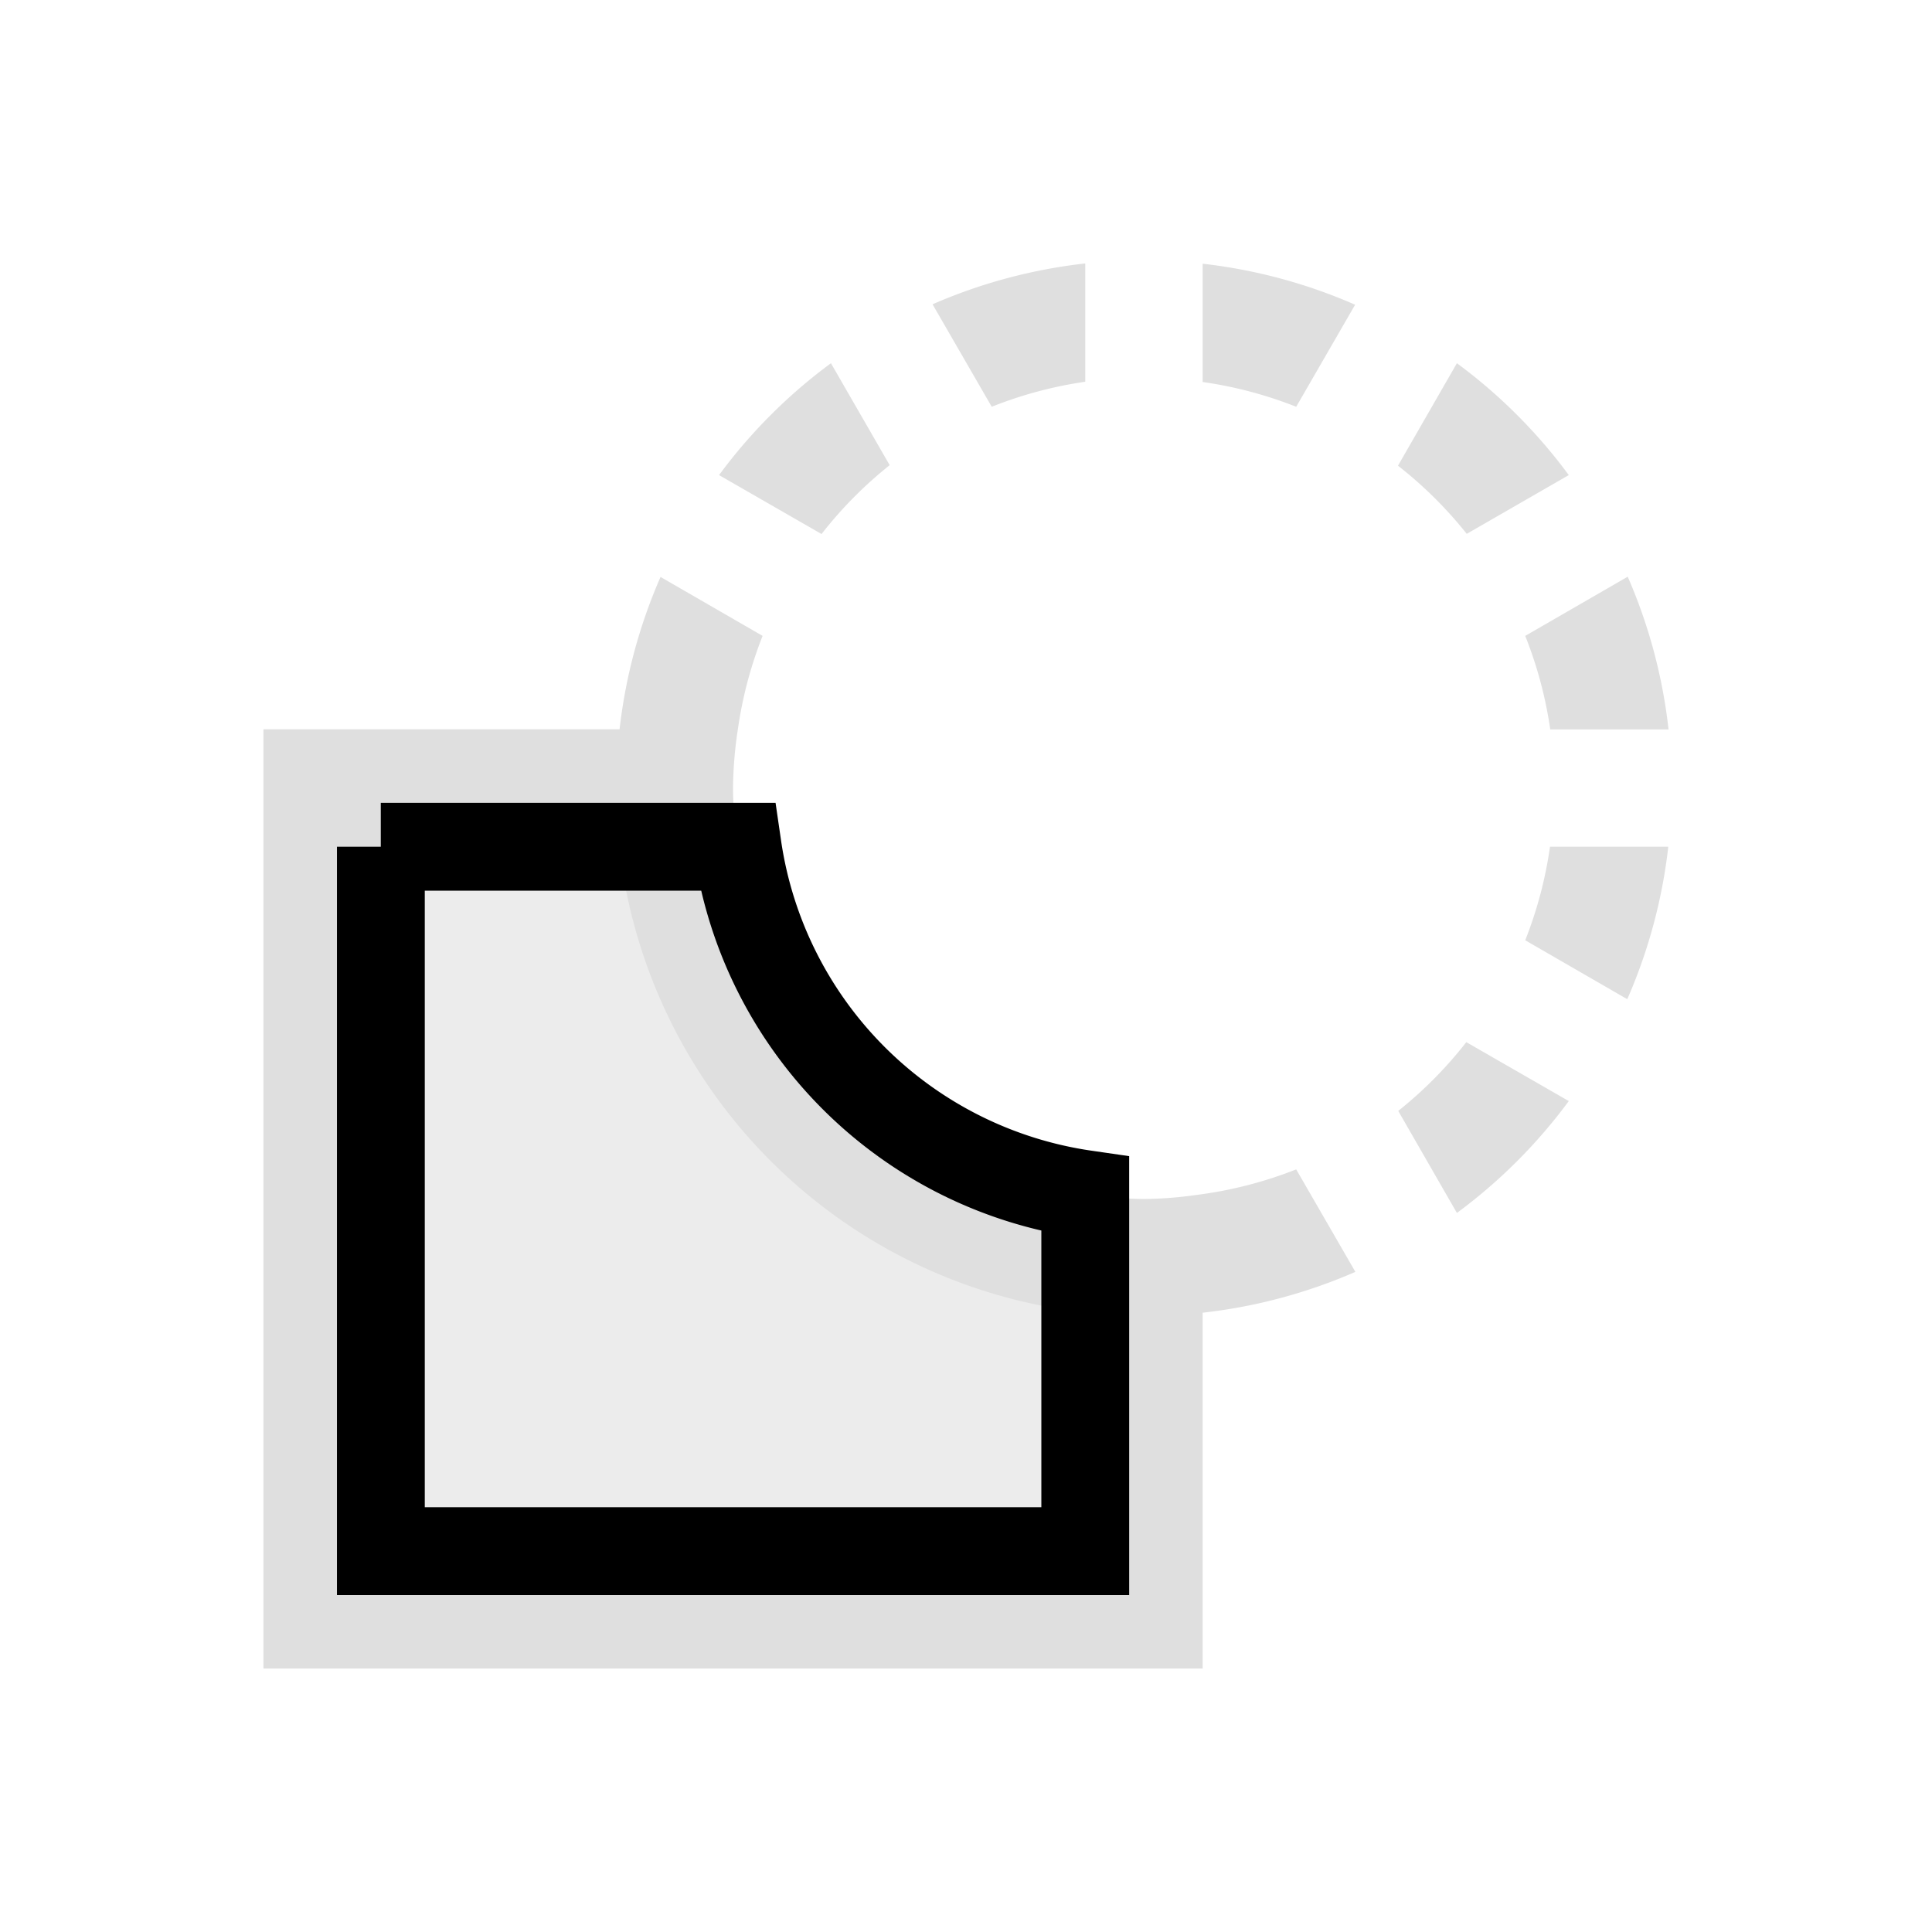 <svg xmlns="http://www.w3.org/2000/svg" viewBox="0 0 22 22">
  <defs id="defs3051">
    <style type="text/css" id="current-color-scheme">
      .ColorScheme-Text {
        color:#dfdfdf;
      }
      .ColorScheme-Highlight {
        color:#3daee9;
      }
      </style>
  </defs>
 <path 
     style="fill:currentColor;fill-opacity:1;stroke:none" 
     d="m 12.358,3 a 6.016,6.016 0 0 0 -1.739,0.465 l 0.674,1.167 a 4.679,4.679 0 0 1 1.065,-0.285 l 0,-1.347 z m 1.337,0.003 0,1.347 a 4.679,4.679 0 0 1 1.065,0.282 l 0.671,-1.162 a 6.016,6.016 0 0 0 -1.736,-0.467 z M 9.462,4.136 A 6.016,6.016 0 0 0 8.188,5.41 L 9.355,6.081 A 4.679,4.679 0 0 1 10.131,5.297 L 9.462,4.136 Z m 7.128,0 -0.671,1.167 a 4.679,4.679 0 0 1 0.783,0.776 L 17.864,5.41 A 6.016,6.016 0 0 0 16.59,4.136 Z m 1.945,2.431 -1.167,0.674 a 4.679,4.679 0 0 1 0.285,1.065 l 1.347,0 A 6.016,6.016 0 0 0 18.535,6.567 Z M 7.522,6.569 A 6.016,6.016 0 0 0 7.055,8.305 L 3,8.305 3,19 l 10.695,0 0,-4.052 a 6.016,6.016 0 0 0 1.739,-0.465 l -0.674,-1.167 a 4.679,4.679 0 0 1 -1.128,0.29 4.679,4.679 0 0 1 -0.345,0.037 4.679,4.679 0 0 1 -0.261,0.01 4.679,4.679 0 0 1 -0.668,-0.054 A 4.679,4.679 0 0 1 8.399,9.643 4.679,4.679 0 0 1 8.347,8.974 4.679,4.679 0 0 1 8.402,8.306 4.679,4.679 0 0 1 8.684,7.241 l -1.162,-0.671 z m -3.185,3.073 2.715,0 A 6.016,6.016 0 0 0 12.358,14.945 l 0,2.718 -8.021,0 0,-8.021 z m 13.313,0 a 4.679,4.679 0 0 1 -0.282,1.065 l 1.162,0.671 a 6.016,6.016 0 0 0 0.467,-1.736 l -1.347,0 z m -0.953,2.225 a 4.679,4.679 0 0 1 -0.775,0.783 l 0.668,1.162 a 6.016,6.016 0 0 0 1.274,-1.274 l -1.167,-0.671 z"
     class="ColorScheme-Text"
     />
 <path 
     style="fill:currentColor;fill-opacity:0.6;stroke:naone" 
     class="ColorScheme-Text"
     d="m 4.337,9.642 0,8.021 8.021,0 0,-4.065 A 4.679,4.679 0 0 1 8.399,9.642 l -4.063,0 z"
     />
</svg>
